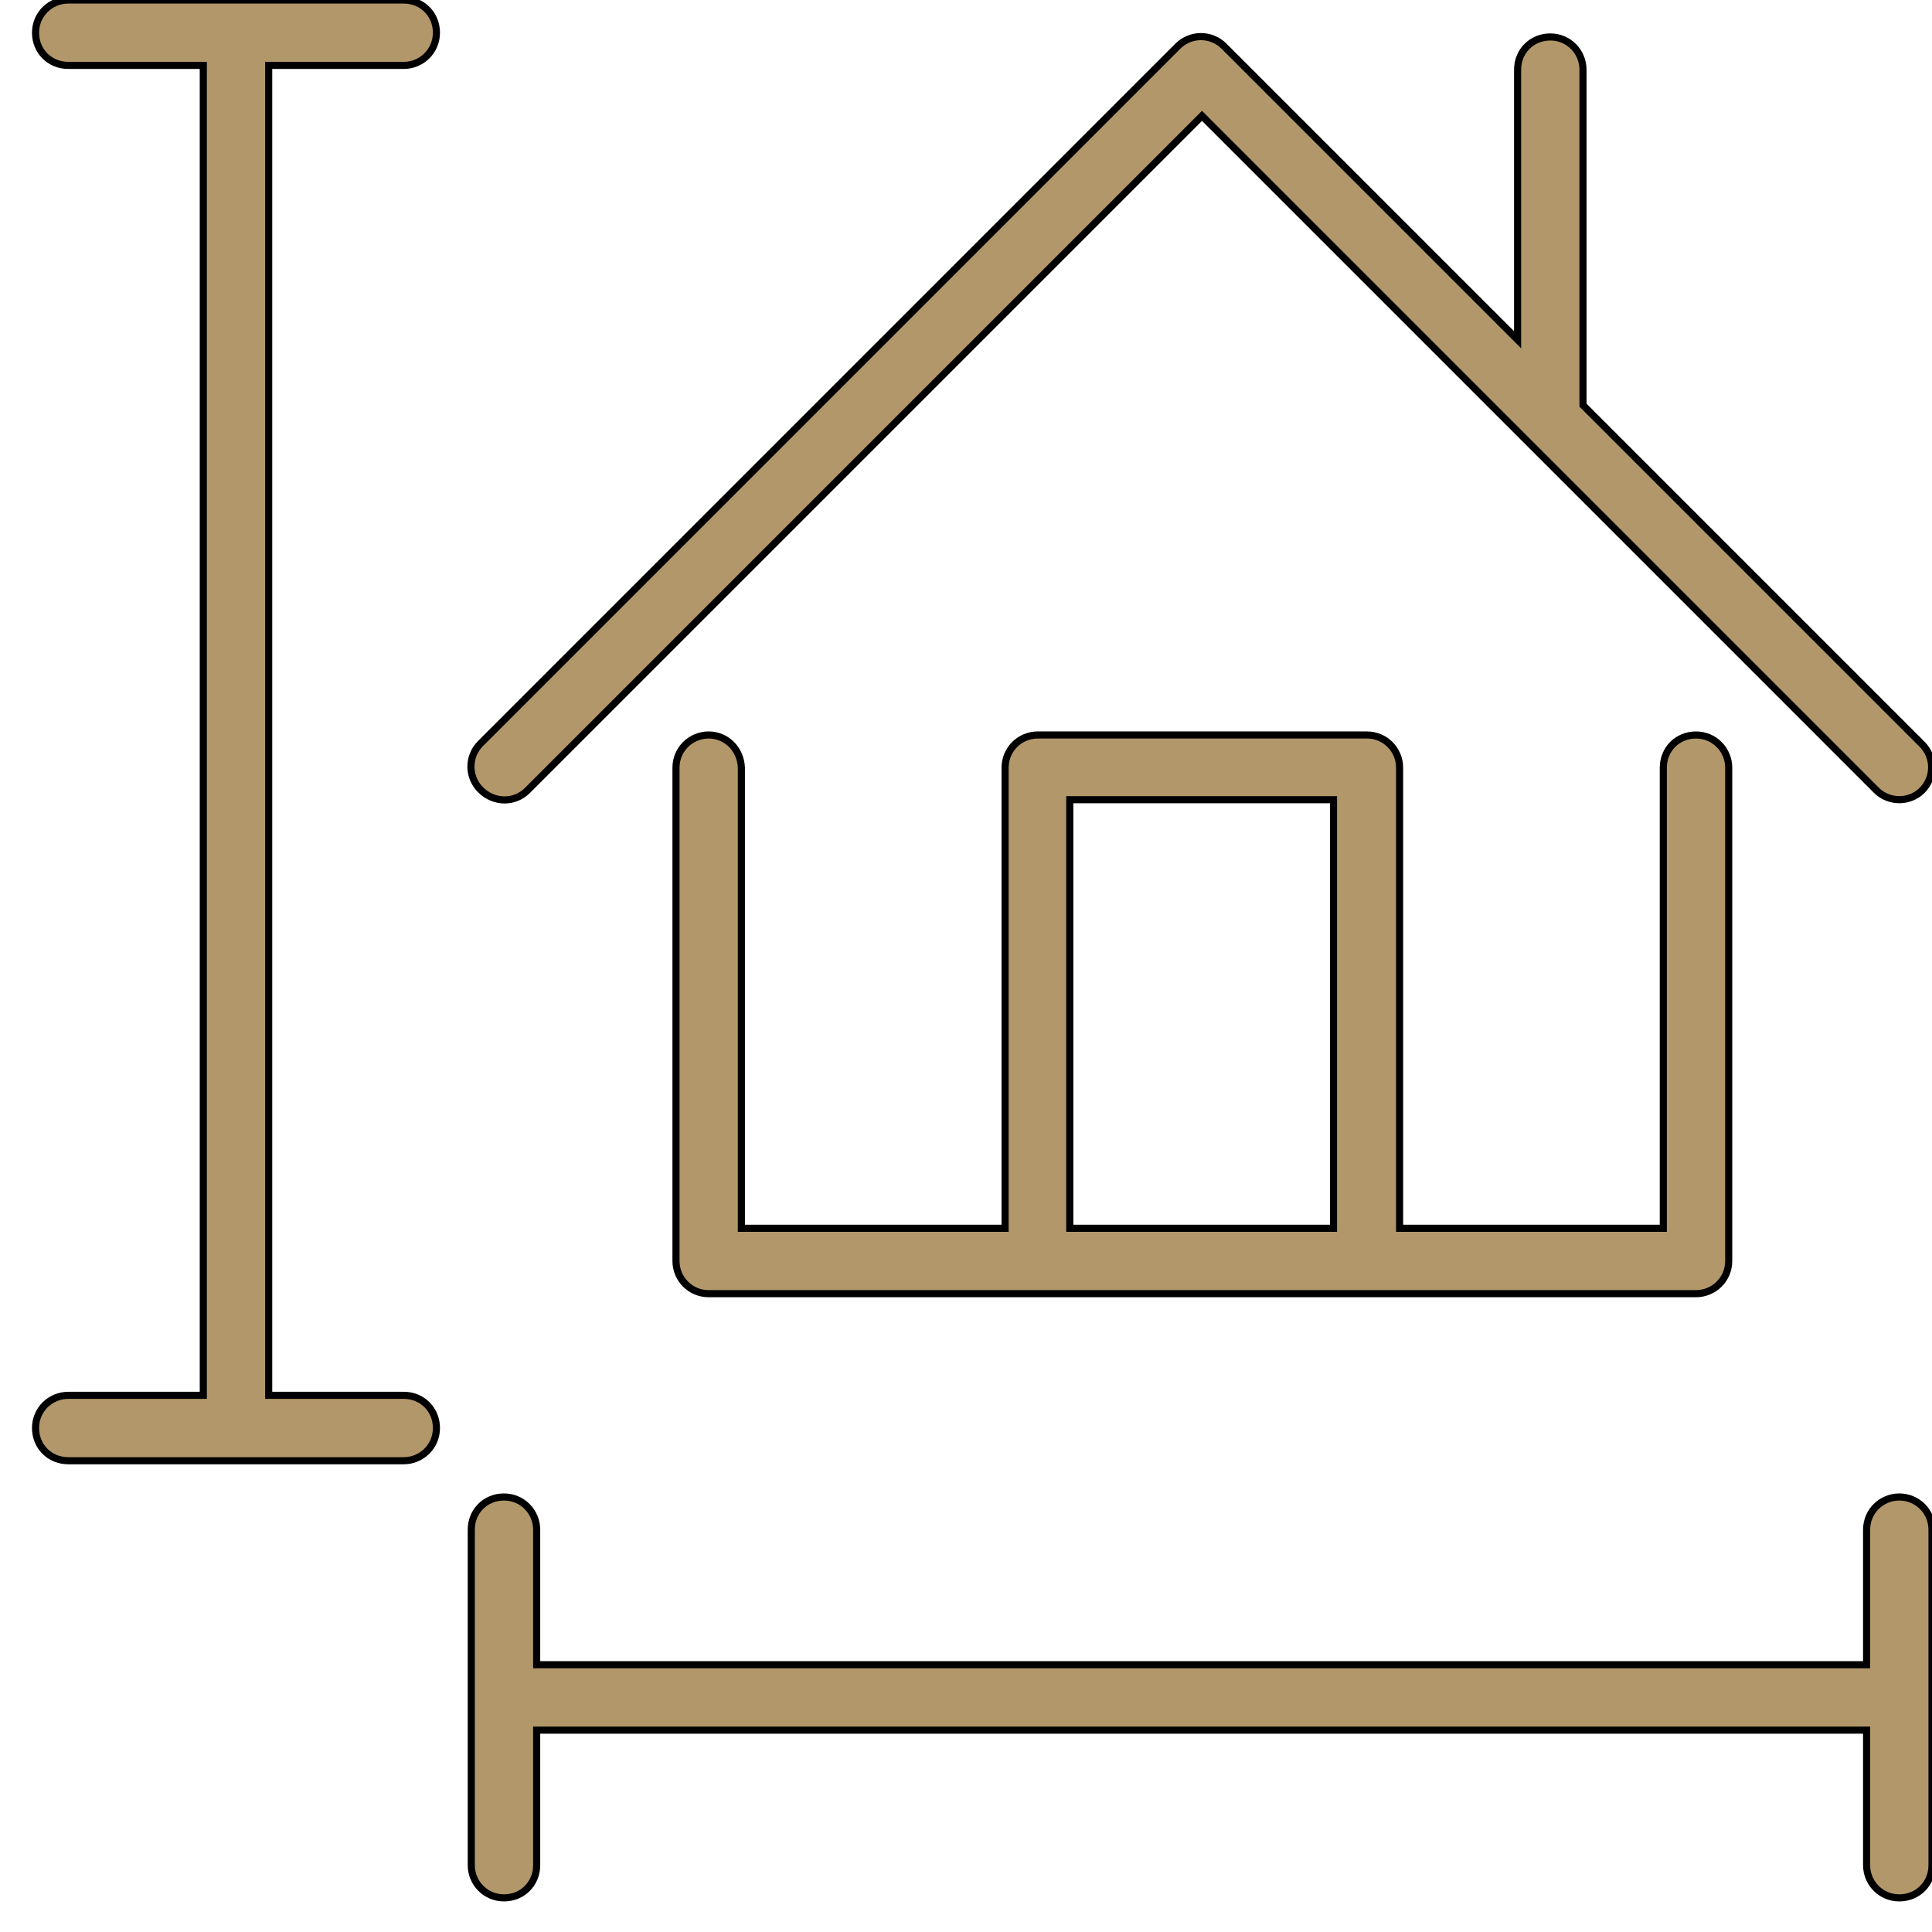 <?xml version="1.0" encoding="utf-8"?>
<!-- Generator: Adobe Illustrator 19.0.1, SVG Export Plug-In . SVG Version: 6.00 Build 0)  -->
<svg version="1.1" id="Capa_1" xmlns="http://www.w3.org/2000/svg" xmlns:xlink="http://www.w3.org/1999/xlink" x="0px" y="0px"
	 viewBox="-100 218.2 271.8 271.8" style="enable-background:new -100 218.2 271.8 271.8;" xml:space="preserve">
<style type="text/css">
	.st0{fill:#B2976A;stroke:#000000;stroke-miterlimit:10;}
</style>
<g>
	<path class="st0" d="M-0.3,321.6c-2.5,0-4.6,2-4.6,4.6v69.4c0,2.5,2,4.6,4.6,4.6H46h46.3h46.3c2.5,0,4.6-2,4.6-4.6v-69.4
		c0-2.5-2-4.6-4.6-4.6s-4.6,2-4.6,4.6V391H96.9v-64.8c0-2.5-2-4.6-4.6-4.6H46c-2.5,0-4.6,2-4.6,4.6V391H4.3v-64.8
		C4.2,323.6,2.2,321.6-0.3,321.6z M50.5,330.7h37.1V391H50.5V330.7z"/>
	<path class="st0" d="M-25.8,329.4l94.9-94.9l94.9,94.9c0.9,0.9,2.1,1.3,3.2,1.3s2.3-0.4,3.2-1.3c1.8-1.8,1.8-4.7,0-6.5l-47.7-47.7
		V228c0-2.5-2-4.6-4.6-4.6s-4.6,2-4.6,4.6v38l-41.3-41.3c-1.8-1.8-4.7-1.8-6.5,0l-98.1,98.1c-1.8,1.8-1.8,4.7,0,6.5
		C-30.5,331.2-27.6,331.2-25.8,329.4z"/>
	<path class="st0" d="M167.2,428.8c-2.5,0-4.6,2-4.6,4.6v19H-24.5v-19c0-2.5-2-4.6-4.6-4.6s-4.6,2-4.6,4.6v47.2c0,2.5,2,4.6,4.6,4.6
		s4.6-2,4.6-4.6v-19h187.1v19c0,2.5,2,4.6,4.6,4.6s4.6-2,4.6-4.6v-47.2C171.8,430.8,169.7,428.8,167.2,428.8z"/>
	<path class="st0" d="M-43.2,227.4c2.5,0,4.6-2,4.6-4.6c0-2.6-2-4.6-4.6-4.6h-47.2c-2.5,0-4.6,2-4.6,4.6c0,2.6,2,4.6,4.6,4.6h19
		v187.1h-19c-2.5,0-4.6,2-4.6,4.6s2,4.6,4.6,4.6h47.2c2.5,0,4.6-2,4.6-4.6s-2-4.6-4.6-4.6h-19V227.4H-43.2z"/>
</g>
</svg>
